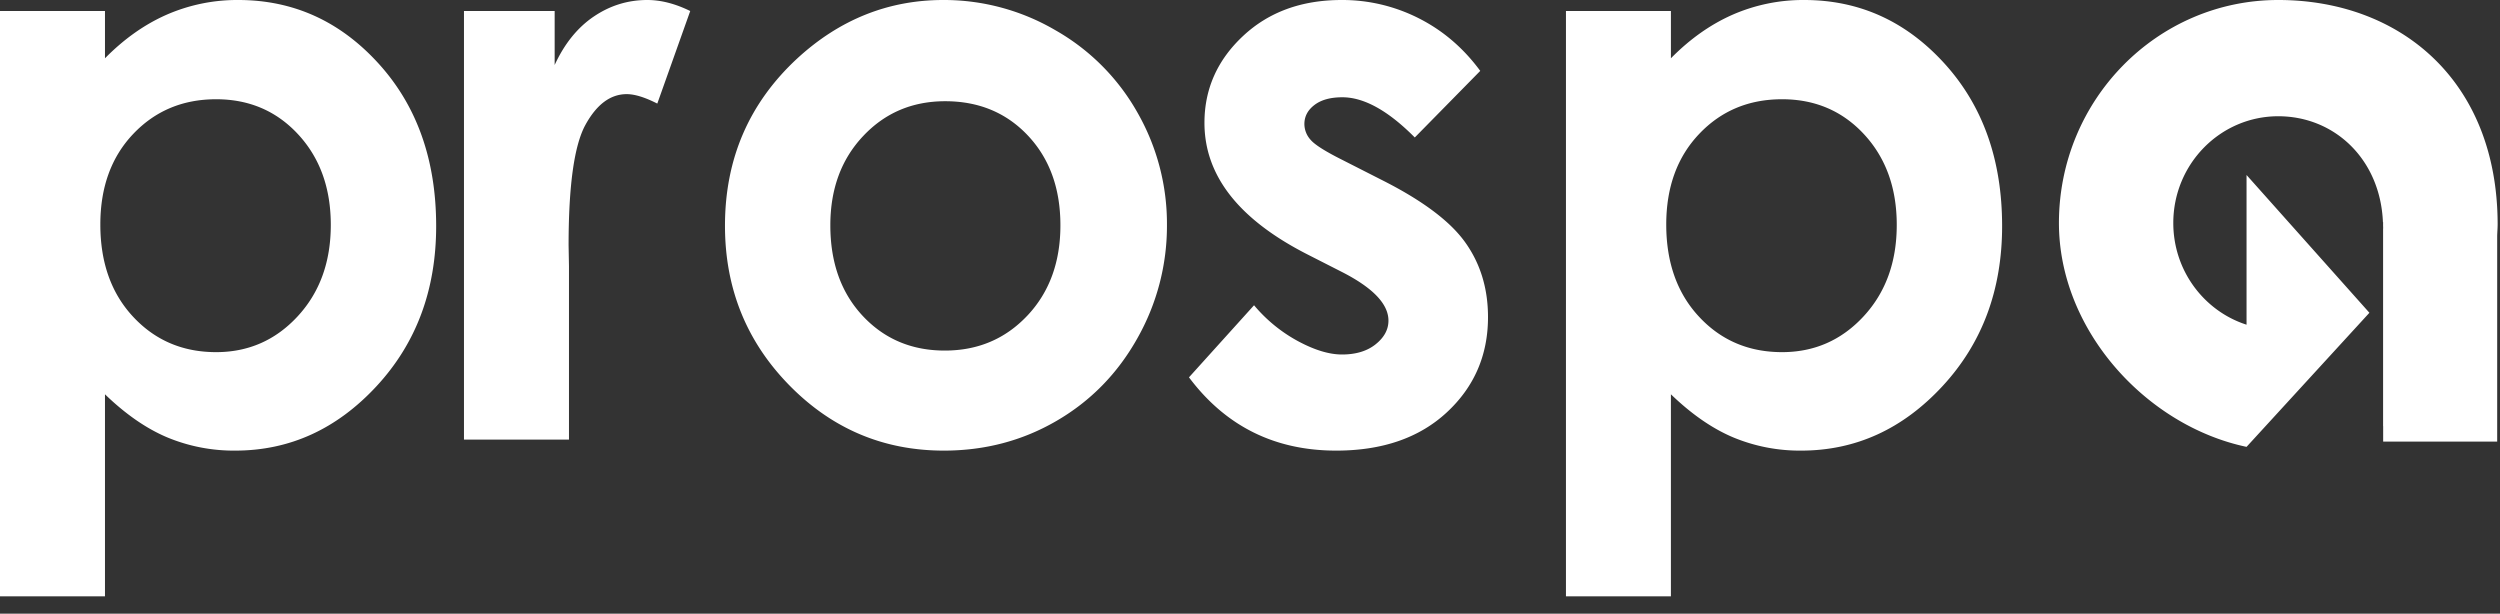 <svg xmlns="http://www.w3.org/2000/svg" width="110" height="27" viewBox="0 0 110 27">
    <rect x="0" y="0" width="110" height="27" fill="#333333" stroke="none"/>
    <g fill="#FFF" fill-rule="evenodd">
        <path d="M13.098 13.917c-.971 1.051-2.167 1.577-3.588 1.577-1.465 0-2.681-.517-3.647-1.551-.966-1.034-1.448-2.389-1.448-4.064 0-1.641.482-2.97 1.448-3.987.966-1.016 2.182-1.525 3.647-1.525 1.454 0 2.659.517 3.613 1.55.955 1.035 1.432 2.361 1.432 3.98 0 1.629-.486 2.97-1.457 4.02zM10.482 0a7.749 7.749 0 0 0-3.136.641c-.978.428-1.886 1.07-2.727 1.924V.485H0V26.24h4.619v-8.891c.908.877 1.823 1.51 2.743 1.897a7.629 7.629 0 0 0 2.984.581c2.397 0 4.47-.944 6.221-2.834 1.75-1.889 2.624-4.237 2.624-7.045 0-2.912-.846-5.298-2.54-7.158C14.958.93 12.903 0 10.482 0zM26.125.728c-.715.485-1.29 1.196-1.72 2.132V.485h-3.99v18.857h4.62v-7.627l-.017-.918c0-2.634.247-4.402.741-5.303.494-.9 1.1-1.352 1.816-1.352.352 0 .8.138 1.346.416L30.37.485C29.711.161 29.08 0 28.48 0c-.853 0-1.638.243-2.354.728M82 13.917c-.972 1.051-2.168 1.577-3.588 1.577-1.466 0-2.682-.517-3.647-1.551-.967-1.034-1.45-2.389-1.45-4.064 0-1.641.483-2.97 1.45-3.987.965-1.016 2.18-1.525 3.647-1.525 1.455 0 2.66.517 3.614 1.55.954 1.035 1.431 2.361 1.431 3.98 0 1.629-.486 2.97-1.457 4.02zM79.383 0a7.743 7.743 0 0 0-3.135.641c-.977.428-1.887 1.07-2.728 1.924V.485h-4.618V26.24h4.618v-8.891c.91.877 1.825 1.51 2.745 1.897a7.62 7.62 0 0 0 2.983.581c2.397 0 4.47-.944 6.22-2.834 1.75-1.889 2.625-4.237 2.625-7.045 0-2.912-.847-5.298-2.54-7.158C83.86.93 81.804 0 79.384 0zM45.208 13.882c-.968 1.029-2.18 1.543-3.637 1.543-1.457 0-2.66-.509-3.611-1.525-.95-1.017-1.425-2.346-1.425-3.987 0-1.595.48-2.903 1.443-3.925.96-1.022 2.165-1.534 3.61-1.534 1.48 0 2.694.505 3.645 1.516.95 1.012 1.425 2.326 1.425 3.943 0 1.618-.483 2.941-1.45 3.97zm1.237-12.548A9.71 9.71 0 0 0 41.511 0c-2.42 0-4.562.855-6.424 2.565-2.126 1.965-3.188 4.42-3.188 7.366 0 2.75.94 5.086 2.82 7.01 1.88 1.923 4.15 2.886 6.81 2.886 1.807 0 3.46-.436 4.96-1.309 1.499-.872 2.684-2.082 3.553-3.63a10.033 10.033 0 0 0 1.304-4.992 9.859 9.859 0 0 0-1.296-4.94 9.566 9.566 0 0 0-3.605-3.622zM100.243 0c-5.329 0-9.65 4.393-9.65 9.812 0 4.736 3.866 8.927 8.255 9.85l5.406-5.9L98.848 7.7v6.587c-1.868-.6-3.223-2.377-3.223-4.476 0-2.594 2.068-4.696 4.618-4.696 2.481 0 4.496 1.898 4.606 4.667l.007-.014v.17l.003.08-.003.07v8.661l.003-.001v.684h5.017V10.38c.005-.178.02-.346.02-.528v-.018C109.875 3.51 105.571 0 100.242 0M60.768 7.903l-1.705-.867c-.739-.37-1.202-.661-1.388-.875a1.041 1.041 0 0 1-.282-.702c0-.335.148-.615.443-.84.296-.226.704-.339 1.227-.339.955 0 2.018.59 3.188 1.769l2.88-2.93c-.74-1.004-1.639-1.776-2.702-2.313A7.429 7.429 0 0 0 59.03 0c-1.762 0-3.208.528-4.338 1.586-1.13 1.057-1.696 2.331-1.696 3.82 0 2.312 1.5 4.236 4.5 5.772l1.567.798c1.353.693 2.029 1.404 2.029 2.132 0 .393-.188.74-.563 1.04-.375.3-.869.45-1.482.45-.57 0-1.219-.2-1.953-.597a6.641 6.641 0 0 1-1.916-1.57l-2.863 3.172c1.612 2.15 3.771 3.224 6.476 3.224 2.033 0 3.656-.56 4.866-1.681 1.21-1.121 1.815-2.519 1.815-4.194 0-1.26-.335-2.357-1.006-3.293-.67-.937-1.903-1.855-3.698-2.756"/>
    </g>
</svg>
